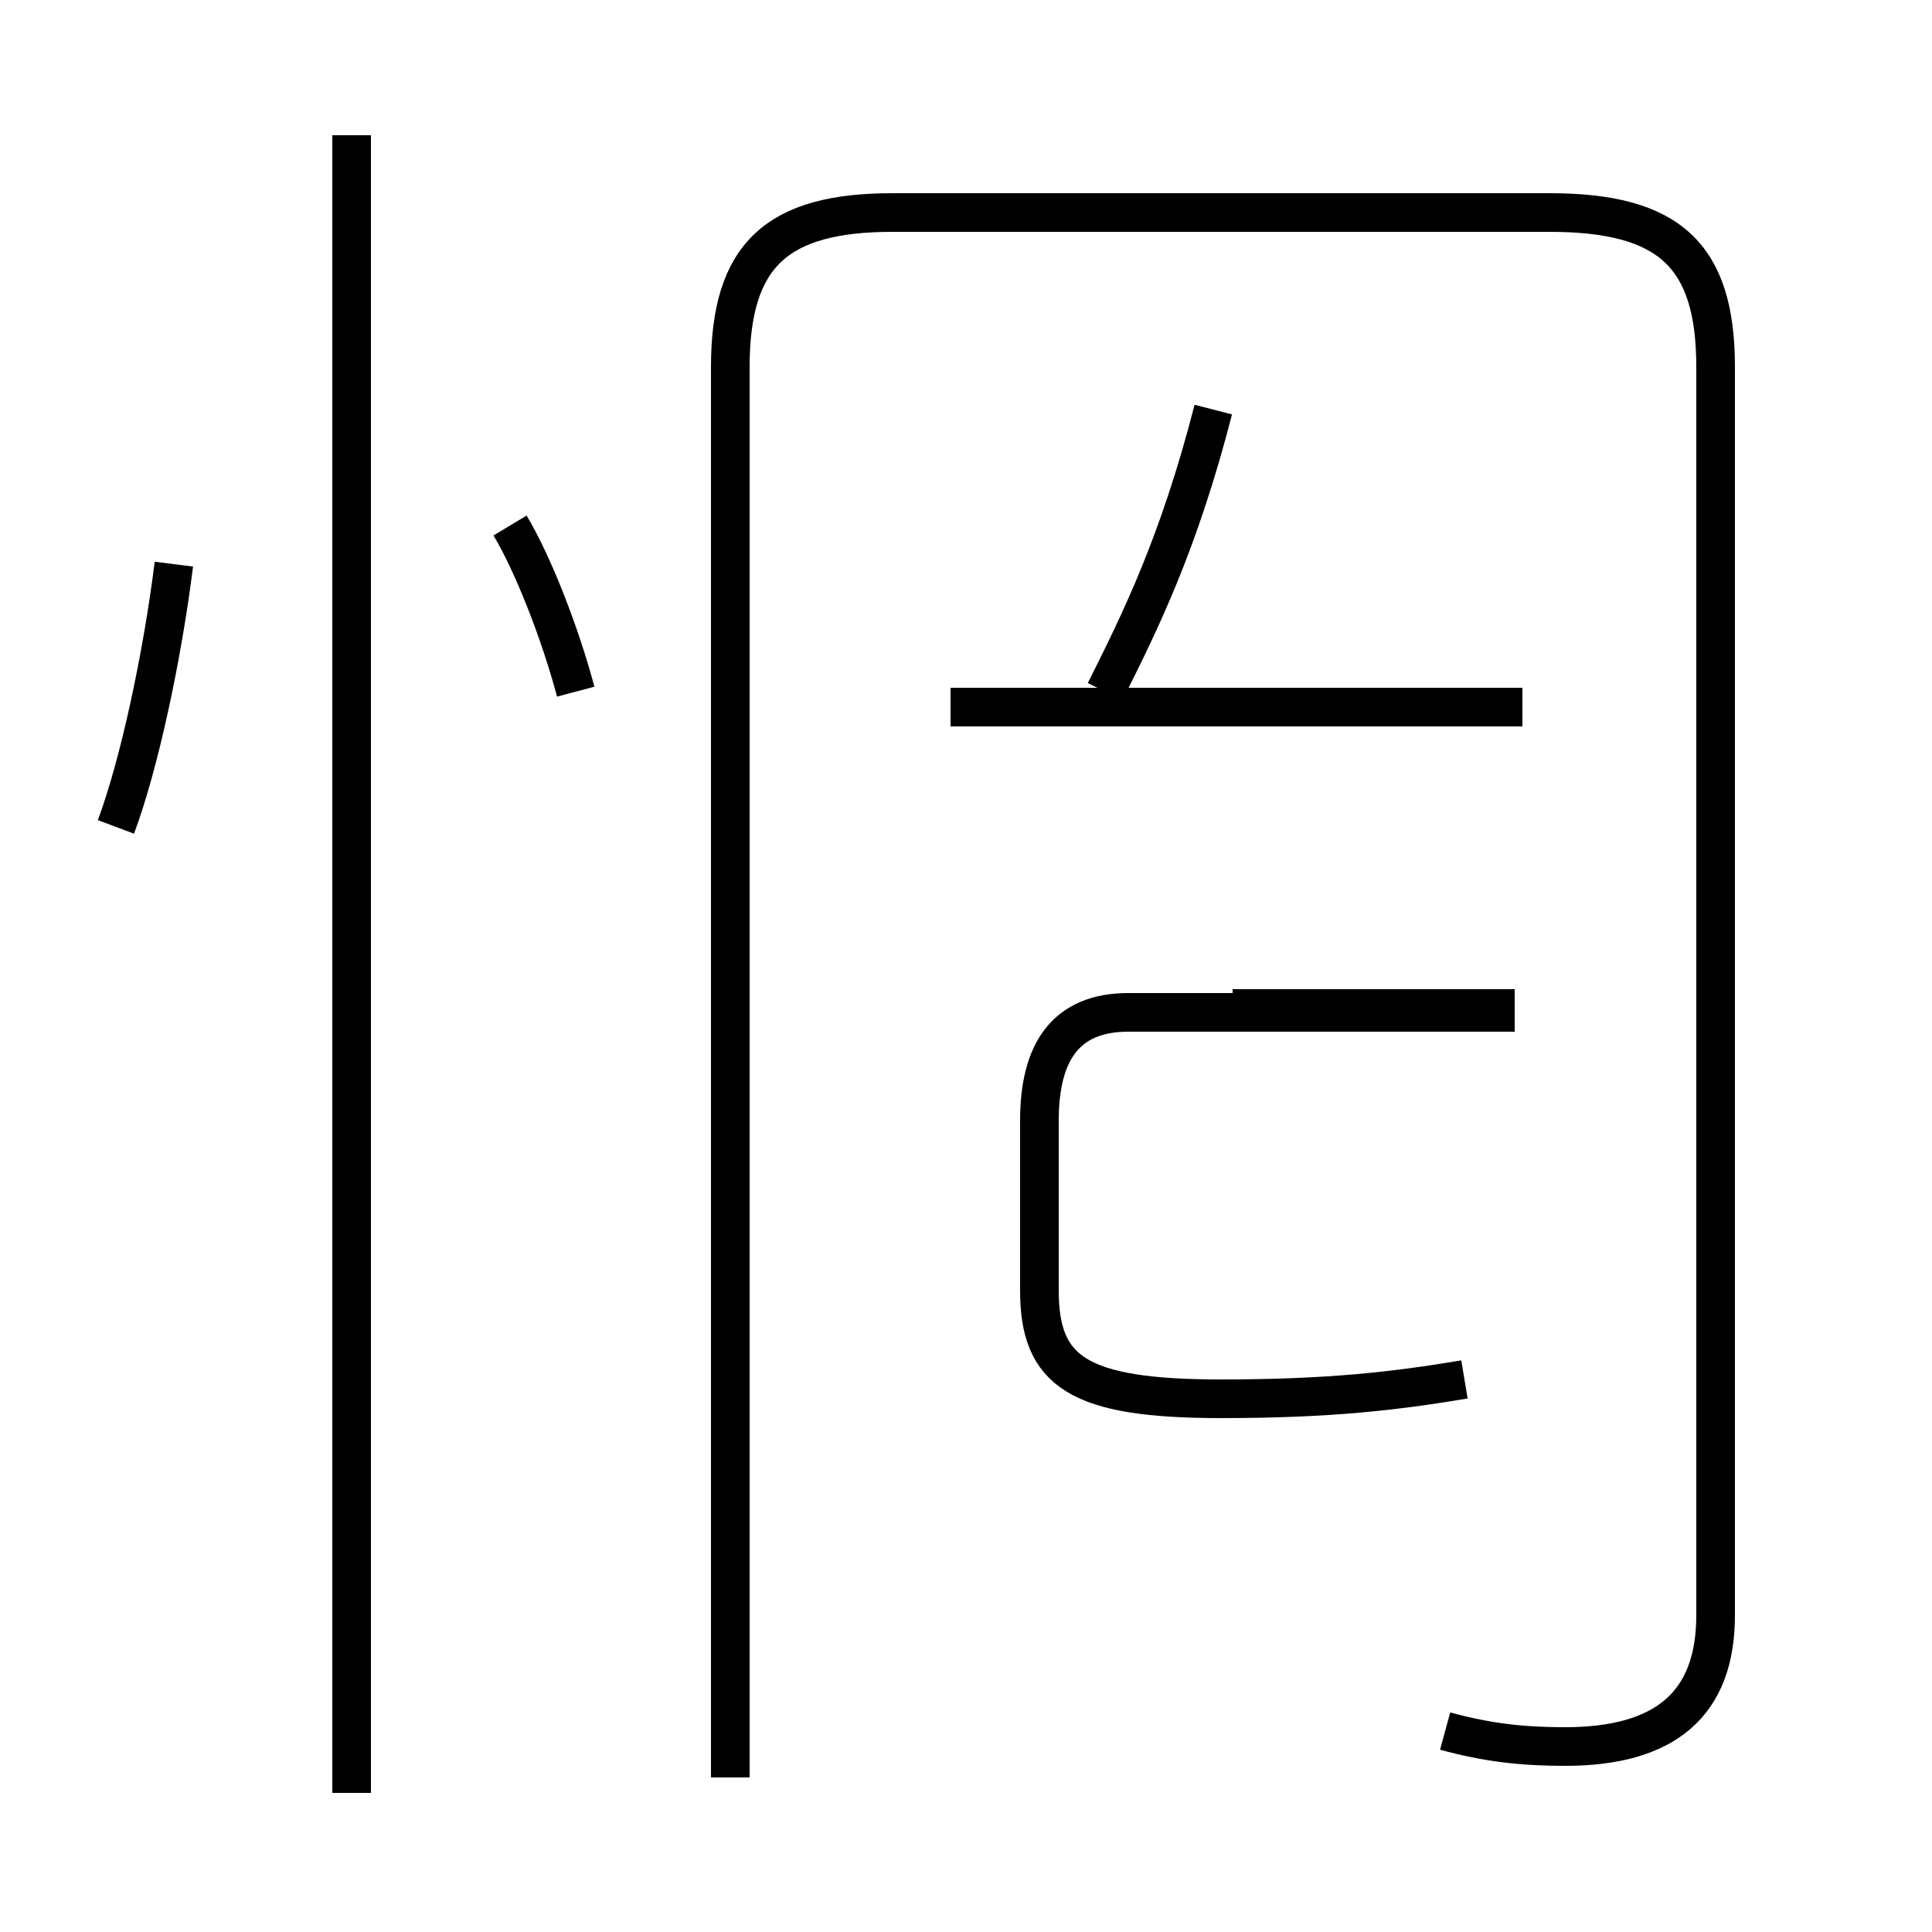 <?xml version='1.0' encoding='utf8'?>
<svg viewBox="0.0 -44.0 50.0 50.0" version="1.1" xmlns="http://www.w3.org/2000/svg">
<rect x="0.0" y="-44.0" width="50.0" height="50.0" fill="#808080" stroke="none"/>
<rect x="-1000" y="-1000" width="2000" height="2000" stroke="white" fill="white"/>
<g style="fill:none; stroke:#000000;  stroke-width:1">
<path d="M 31.9 17.9 L 39.2 17.9 M 37.9 8.3 C 36.1 8.0 34.4 7.8 31.6 7.8 C 27.9 7.8 26.9 8.5 26.9 10.6 L 26.9 15.0 C 26.9 16.8 27.6 17.8 29.2 17.8 L 39.2 17.8 M 24.6 25.7 L 39.4 25.7 M 28.6 26.1 C 29.5 27.9 30.5 29.9 31.4 33.4 M 9.1 -2.4 L 9.1 40.5 M 3.0 22.6 C 3.6 24.2 4.2 27.0 4.5 29.4 M 14.9 26.1 C 14.5 27.6 13.8 29.4 13.2 30.4 M 37.4 -0.8 C 38.5 -1.1 39.4 -1.2 40.5 -1.2 C 43.1 -1.2 44.4 -0.1 44.4 2.2 L 44.4 34.5 C 44.4 37.4 43.2 38.5 40.1 38.5 L 23.1 38.5 C 20.1 38.5 18.9 37.4 18.9 34.5 L 18.9 -2.0" transform="scale(1, -1)" />
</g>
</svg>
